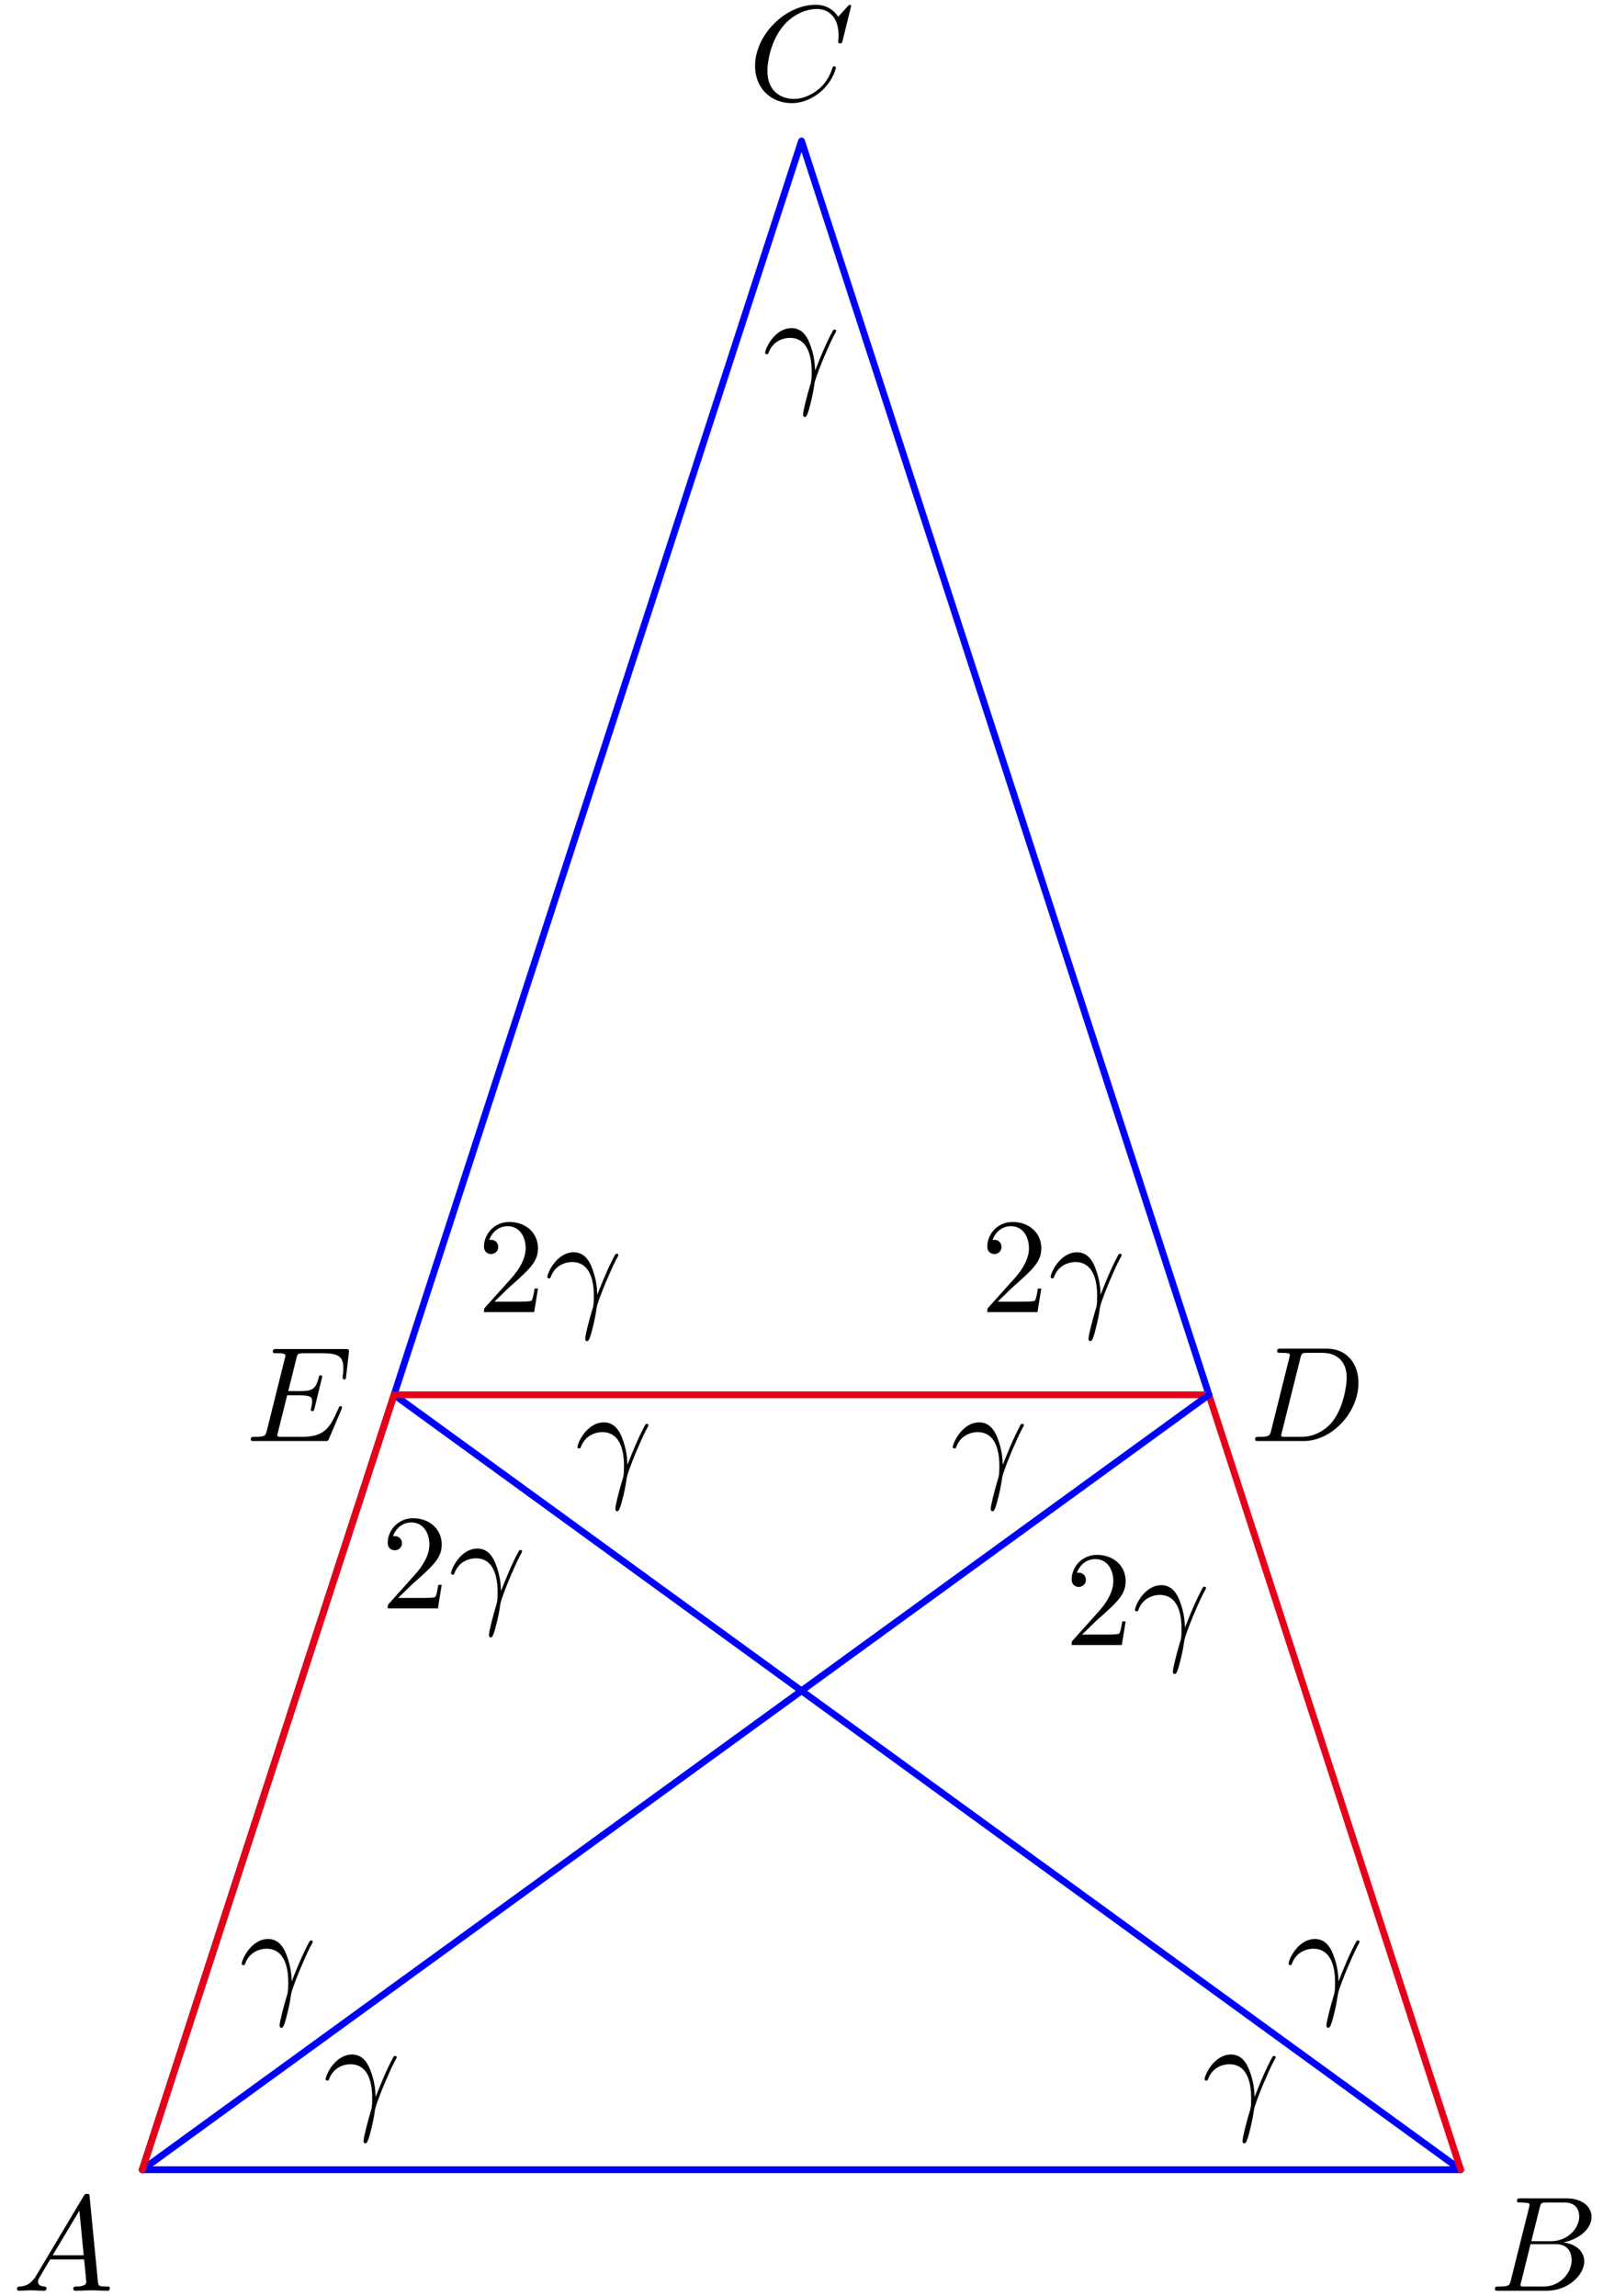 <?xml version='1.0' encoding='UTF-8'?>
<!-- This file was generated by dvisvgm 3.1.1 -->
<svg version='1.1' xmlns='http://www.w3.org/2000/svg' xmlns:xlink='http://www.w3.org/1999/xlink' width='118pt' height='169pt' viewBox='0 -169 118 169'>
<g id='page1'>
<g transform='matrix(1 0 0 -1 0 0)'>
<path d='M10.473 9.273H107.527L29.008 66.32L59 158.625L88.992 66.32' stroke='#00f' fill='none' stroke-width='.5' stroke-miterlimit='10' stroke-linecap='round' stroke-linejoin='round'/>
<path d='M107.527 9.273L88.992 66.32H29.008' stroke='#e6001a' fill='none' stroke-width='.5' stroke-miterlimit='10' stroke-linecap='round' stroke-linejoin='round'/>
<path d='M10.473 9.273L29.008 66.32' stroke='#000' fill='none' stroke-width='.5' stroke-miterlimit='10' stroke-linecap='round' stroke-linejoin='round'/>
<path d='M56.553 142.973C56.941 144.118 58.027 144.128 58.136 144.128C59.64 144.128 59.75 142.385 59.75 141.598C59.75 140.99 59.7 140.821 59.631 140.622C59.411 139.895 59.113 138.739 59.113 138.48C59.113 138.371 59.162 138.301 59.242 138.301C59.372 138.301 59.451 138.52 59.561 138.899C59.79 139.735 59.89 140.303 59.93 140.612C59.95 140.741 59.969 140.871 60.009 141C60.328 141.987 60.965 143.471 61.364 144.258C61.434 144.377 61.553 144.596 61.553 144.636C61.553 144.736 61.454 144.736 61.434 144.736C61.404 144.736 61.344 144.736 61.314 144.666C60.796 143.72 60.398 142.724 59.999 141.718C59.989 142.026 59.979 142.784 59.591 143.75C59.352 144.357 58.953 144.845 58.266 144.845C57.021 144.845 56.324 143.331 56.324 143.023C56.324 142.923 56.413 142.923 56.513 142.923L56.553 142.973Z'/>
<path d='M95.082 24.386C95.47 25.532 96.556 25.542 96.666 25.542C98.17 25.542 98.279 23.799 98.279 23.012C98.279 22.404 98.23 22.235 98.16 22.036C97.941 21.308 97.642 20.153 97.642 19.894C97.642 19.784 97.692 19.715 97.771 19.715C97.901 19.715 97.981 19.934 98.09 20.312C98.319 21.149 98.419 21.717 98.459 22.026C98.479 22.155 98.498 22.285 98.538 22.414C98.857 23.4 99.495 24.884 99.893 25.671C99.963 25.791 100.082 26.01 100.082 26.05C100.082 26.15 99.983 26.15 99.963 26.15C99.933 26.15 99.873 26.15 99.843 26.08C99.325 25.133 98.927 24.138 98.528 23.131C98.518 23.44 98.508 24.197 98.12 25.163C97.881 25.771 97.482 26.259 96.795 26.259C95.55 26.259 94.853 24.745 94.853 24.436C94.853 24.337 94.942 24.337 95.042 24.337L95.082 24.386Z'/>
<path d='M42.737 62.417C43.126 63.563 44.212 63.573 44.321 63.573C45.825 63.573 45.935 61.83 45.935 61.043C45.935 60.435 45.885 60.266 45.816 60.067C45.596 59.339 45.297 58.184 45.297 57.925C45.297 57.815 45.347 57.746 45.427 57.746C45.556 57.746 45.636 57.965 45.746 58.343C45.975 59.18 46.074 59.748 46.114 60.057C46.134 60.186 46.154 60.316 46.194 60.445C46.513 61.431 47.15 62.915 47.549 63.702C47.618 63.822 47.738 64.041 47.738 64.081C47.738 64.181 47.638 64.181 47.618 64.181C47.588 64.181 47.529 64.181 47.499 64.111C46.981 63.164 46.582 62.168 46.184 61.162C46.174 61.471 46.164 62.228 45.776 63.194C45.536 63.802 45.138 64.29 44.451 64.29C43.206 64.29 42.508 62.776 42.508 62.467C42.508 62.368 42.598 62.368 42.697 62.368L42.737 62.417Z'/>
<path d='M2.685 1.51C2.287 .843 1.898 .704 1.46 .674C1.341 .664 1.251 .664 1.251 .475C1.251 .415 1.301 .365 1.38 .365C1.649 .365 1.958 .395 2.237 .395C2.566 .395 2.914 .365 3.233 .365C3.293 .365 3.422 .365 3.422 .554C3.422 .664 3.333 .674 3.263 .674C3.034 .694 2.795 .773 2.795 1.022C2.795 1.142 2.855 1.251 2.934 1.391L3.691 2.666H6.192C6.212 2.457 6.351 1.102 6.351 1.002C6.351 .704 5.833 .674 5.634 .674C5.494 .674 5.395 .674 5.395 .475C5.395 .365 5.514 .365 5.534 .365C5.942 .365 6.371 .395 6.779 .395C7.028 .395 7.656 .365 7.905 .365C7.965 .365 8.084 .365 8.084 .564C8.084 .674 7.985 .674 7.855 .674C7.237 .674 7.237 .743 7.207 1.032L6.6 7.258C6.58 7.457 6.58 7.497 6.411 7.497C6.251 7.497 6.212 7.427 6.152 7.328L2.685 1.51ZM3.881 2.975L5.843 6.262L6.162 2.975H3.881Z'/>
<path d='M111.22 1.142C111.12 .753 111.1 .674 110.313 .674C110.144 .674 110.044 .674 110.044 .475C110.044 .365 110.134 .365 110.313 .365H113.869C115.443 .365 116.619 1.54 116.619 2.516C116.619 3.234 116.041 3.811 115.075 3.921C116.111 4.11 117.157 4.847 117.157 5.794C117.157 6.531 116.499 7.168 115.304 7.168H111.957C111.767 7.168 111.668 7.168 111.668 6.969C111.668 6.86 111.757 6.86 111.947 6.86C111.967 6.86 112.156 6.86 112.325 6.84C112.505 6.82 112.594 6.81 112.594 6.68C112.594 6.64 112.584 6.61 112.555 6.491L111.22 1.142ZM112.724 4.011L113.342 6.481C113.431 6.83 113.451 6.86 113.879 6.86H115.164C116.041 6.86 116.25 6.272 116.25 5.834C116.25 4.957 115.393 4.011 114.178 4.011H112.724ZM112.276 .674C112.136 .674 112.116 .674 112.057 .684C111.957 .694 111.927 .704 111.927 .783C111.927 .813 111.927 .833 111.977 1.012L112.664 3.791H114.547C115.503 3.791 115.692 3.054 115.692 2.626C115.692 1.64 114.806 .674 113.63 .674H112.276Z'/>
<path d='M62.654 168.55C62.654 168.579 62.634 168.649 62.544 168.649C62.514 168.649 62.505 168.639 62.395 168.53L61.698 167.763C61.608 167.902 61.15 168.649 60.044 168.649C57.823 168.649 55.582 166.448 55.582 164.137C55.582 162.493 56.757 161.408 58.281 161.408C59.148 161.408 59.905 161.806 60.433 162.264C61.359 163.081 61.528 163.988 61.528 164.017C61.528 164.117 61.429 164.117 61.409 164.117C61.349 164.117 61.299 164.097 61.279 164.017C61.19 163.729 60.961 163.021 60.273 162.444C59.586 161.886 58.958 161.716 58.44 161.716C57.544 161.716 56.488 162.234 56.488 163.788C56.488 164.356 56.697 165.97 57.693 167.135C58.301 167.843 59.237 168.34 60.124 168.34C61.14 168.34 61.728 167.574 61.728 166.418C61.728 166.019 61.698 166.009 61.698 165.91C61.698 165.81 61.807 165.81 61.847 165.81C61.977 165.81 61.977 165.83 62.027 166.009L62.654 168.55Z'/>
<path d='M93.574 63.692C93.475 63.304 93.455 63.224 92.668 63.224C92.499 63.224 92.389 63.224 92.389 63.035C92.389 62.915 92.479 62.915 92.668 62.915H95.965C98.037 62.915 99.999 65.017 99.999 67.199C99.999 68.603 99.153 69.719 97.659 69.719H94.312C94.122 69.719 94.013 69.719 94.013 69.53C94.013 69.41 94.103 69.41 94.302 69.41C94.431 69.41 94.61 69.4 94.73 69.39C94.889 69.37 94.949 69.34 94.949 69.231C94.949 69.191 94.939 69.161 94.909 69.042L93.574 63.692ZM95.726 69.032C95.816 69.38 95.836 69.41 96.264 69.41H97.33C98.306 69.41 99.133 68.882 99.133 67.567C99.133 67.079 98.934 65.445 98.087 64.35C97.798 63.981 97.011 63.224 95.786 63.224H94.66C94.521 63.224 94.501 63.224 94.441 63.234C94.342 63.244 94.312 63.254 94.312 63.334C94.312 63.363 94.312 63.383 94.361 63.563L95.726 69.032Z'/>
<path d='M25.133 65.236C25.153 65.286 25.183 65.356 25.183 65.376C25.183 65.386 25.183 65.485 25.063 65.485C24.974 65.485 24.954 65.426 24.934 65.366C24.287 63.892 23.918 63.224 22.214 63.224H20.76C20.621 63.224 20.601 63.224 20.541 63.234C20.442 63.244 20.412 63.254 20.412 63.334C20.412 63.363 20.412 63.383 20.461 63.563L21.139 66.282H22.125C22.972 66.282 22.972 66.073 22.972 65.824C22.972 65.754 22.972 65.635 22.902 65.336C22.882 65.286 22.872 65.256 22.872 65.226C22.872 65.177 22.912 65.117 23.002 65.117C23.081 65.117 23.111 65.167 23.151 65.316L23.719 67.647C23.719 67.707 23.669 67.757 23.599 67.757C23.509 67.757 23.49 67.697 23.46 67.577C23.251 66.82 23.071 66.591 22.155 66.591H21.218L21.816 68.992C21.906 69.34 21.916 69.38 22.354 69.38H23.758C24.974 69.38 25.273 69.091 25.273 68.274C25.273 68.035 25.273 68.015 25.233 67.747C25.233 67.687 25.223 67.617 25.223 67.567S25.253 67.448 25.343 67.448C25.452 67.448 25.462 67.507 25.482 67.697L25.681 69.42C25.711 69.689 25.661 69.689 25.412 69.689H20.382C20.183 69.689 20.083 69.689 20.083 69.49C20.083 69.38 20.173 69.38 20.362 69.38C20.73 69.38 21.009 69.38 21.009 69.201C21.009 69.161 21.009 69.141 20.959 68.962L19.645 63.692C19.545 63.304 19.525 63.224 18.738 63.224C18.569 63.224 18.459 63.224 18.459 63.035C18.459 62.915 18.549 62.915 18.738 62.915H23.908C24.137 62.915 24.147 62.925 24.217 63.085L25.133 65.236Z'/>
<path d='M10.473 9.273L88.992 66.32' stroke='#00f' fill='none' stroke-width='.5' stroke-miterlimit='10' stroke-linecap='round' stroke-linejoin='round'/>
<path d='M10.473 9.273L29.008 66.32' stroke='#e6001a' fill='none' stroke-width='.5' stroke-miterlimit='10' stroke-linecap='round' stroke-linejoin='round'/>
<path d='M36.394 73.175L37.45 74.201C39.004 75.576 39.601 76.114 39.601 77.11C39.601 78.246 38.705 79.042 37.49 79.042C36.364 79.042 35.627 78.126 35.627 77.24C35.627 76.682 36.125 76.682 36.155 76.682C36.324 76.682 36.673 76.801 36.673 77.21C36.673 77.469 36.494 77.728 36.145 77.728C36.065 77.728 36.046 77.728 36.016 77.718C36.245 78.365 36.782 78.734 37.36 78.734C38.267 78.734 38.695 77.927 38.695 77.11C38.695 76.313 38.197 75.526 37.649 74.909L35.736 72.777C35.627 72.667 35.627 72.647 35.627 72.408H39.323L39.601 74.141H39.352C39.303 73.843 39.233 73.405 39.133 73.255C39.064 73.175 38.406 73.175 38.187 73.175H36.394Z'/>
<path d='M40.519 74.938C40.907 76.084 41.993 76.094 42.102 76.094C43.607 76.094 43.716 74.351 43.716 73.564C43.716 72.956 43.667 72.787 43.597 72.588C43.377 71.861 43.079 70.705 43.079 70.446C43.079 70.336 43.128 70.267 43.208 70.267C43.338 70.267 43.417 70.486 43.527 70.864C43.756 71.701 43.856 72.269 43.896 72.578C43.916 72.707 43.935 72.837 43.975 72.966C44.294 73.952 44.932 75.436 45.33 76.223C45.4 76.343 45.519 76.562 45.519 76.602C45.519 76.702 45.42 76.702 45.4 76.702C45.37 76.702 45.31 76.702 45.28 76.632C44.762 75.686 44.364 74.69 43.965 73.683C43.955 73.992 43.945 74.749 43.557 75.716C43.318 76.323 42.919 76.811 42.232 76.811C40.987 76.811 40.29 75.297 40.29 74.988C40.29 74.889 40.379 74.889 40.479 74.889L40.519 74.938Z'/>
<path d='M73.443 73.175L74.499 74.201C76.053 75.576 76.651 76.114 76.651 77.11C76.651 78.246 75.754 79.042 74.539 79.042C73.413 79.042 72.676 78.126 72.676 77.24C72.676 76.682 73.174 76.682 73.204 76.682C73.373 76.682 73.722 76.801 73.722 77.21C73.722 77.469 73.543 77.728 73.194 77.728C73.115 77.728 73.095 77.728 73.065 77.718C73.294 78.365 73.832 78.734 74.409 78.734C75.316 78.734 75.744 77.927 75.744 77.11C75.744 76.313 75.246 75.526 74.698 74.909L72.786 72.777C72.676 72.667 72.676 72.647 72.676 72.408H76.372L76.651 74.141H76.402C76.352 73.843 76.282 73.405 76.183 73.255C76.113 73.175 75.455 73.175 75.236 73.175H73.443Z'/>
<path d='M77.568 74.938C77.956 76.084 79.042 76.094 79.152 76.094C80.656 76.094 80.765 74.351 80.765 73.564C80.765 72.956 80.716 72.787 80.646 72.588C80.427 71.861 80.128 70.705 80.128 70.446C80.128 70.336 80.178 70.267 80.257 70.267C80.387 70.267 80.467 70.486 80.576 70.864C80.805 71.701 80.905 72.269 80.945 72.578C80.965 72.707 80.984 72.837 81.024 72.966C81.343 73.952 81.981 75.436 82.379 76.223C82.449 76.343 82.568 76.562 82.568 76.602C82.568 76.702 82.469 76.702 82.449 76.702C82.419 76.702 82.359 76.702 82.329 76.632C81.811 75.686 81.413 74.69 81.014 73.683C81.004 73.992 80.994 74.749 80.606 75.716C80.367 76.323 79.968 76.811 79.281 76.811C78.036 76.811 77.339 75.297 77.339 74.988C77.339 74.889 77.428 74.889 77.528 74.889L77.568 74.938Z'/>
<path d='M29.308 51.365L30.364 52.391C31.918 53.766 32.515 54.304 32.515 55.3C32.515 56.435 31.619 57.232 30.404 57.232C29.278 57.232 28.541 56.316 28.541 55.429C28.541 54.872 29.039 54.872 29.069 54.872C29.238 54.872 29.587 54.991 29.587 55.399C29.587 55.659 29.407 55.918 29.059 55.918C28.979 55.918 28.959 55.918 28.929 55.908C29.158 56.555 29.696 56.924 30.274 56.924C31.181 56.924 31.609 56.117 31.609 55.3C31.609 54.503 31.111 53.716 30.563 53.099L28.65 50.967C28.541 50.857 28.541 50.837 28.541 50.598H32.236L32.515 52.331H32.266C32.216 52.033 32.147 51.594 32.047 51.445C31.977 51.365 31.32 51.365 31.101 51.365H29.308Z'/>
<path d='M33.432 53.128C33.821 54.274 34.907 54.284 35.016 54.284C36.52 54.284 36.63 52.541 36.63 51.754C36.63 51.146 36.58 50.977 36.511 50.778C36.291 50.05 35.992 48.895 35.992 48.636C35.992 48.526 36.042 48.457 36.122 48.457C36.251 48.457 36.331 48.676 36.441 49.054C36.67 49.891 36.769 50.459 36.809 50.768C36.829 50.897 36.849 51.027 36.889 51.156C37.208 52.142 37.845 53.626 38.244 54.413C38.313 54.533 38.433 54.752 38.433 54.792C38.433 54.892 38.333 54.892 38.313 54.892C38.283 54.892 38.224 54.892 38.194 54.822C37.676 53.875 37.277 52.879 36.879 51.873C36.869 52.182 36.859 52.939 36.471 53.905C36.231 54.513 35.833 55.001 35.146 55.001C33.901 55.001 33.203 53.487 33.203 53.178C33.203 53.079 33.293 53.079 33.392 53.079L33.432 53.128Z'/>
<path d='M79.654 48.669L80.709 49.696C82.264 51.07 82.861 51.608 82.861 52.604C82.861 53.74 81.964 54.536 80.749 54.536C79.624 54.536 78.887 53.62 78.887 52.734C78.887 52.176 79.385 52.176 79.414 52.176C79.584 52.176 79.933 52.295 79.933 52.704C79.933 52.963 79.753 53.222 79.404 53.222C79.325 53.222 79.305 53.222 79.275 53.212C79.504 53.859 80.042 54.228 80.62 54.228C81.526 54.228 81.955 53.421 81.955 52.604C81.955 51.807 81.457 51.02 80.909 50.403L78.996 48.271C78.887 48.161 78.887 48.141 78.887 47.902H82.582L82.861 49.636H82.612C82.562 49.337 82.493 48.899 82.393 48.749C82.323 48.669 81.666 48.669 81.447 48.669H79.654Z'/>
<path d='M83.778 50.432C84.167 51.578 85.253 51.588 85.362 51.588C86.866 51.588 86.976 49.845 86.976 49.058C86.976 48.45 86.926 48.281 86.856 48.082C86.637 47.355 86.338 46.199 86.338 45.94C86.338 45.831 86.388 45.761 86.468 45.761C86.597 45.761 86.677 45.98 86.786 46.358C87.016 47.195 87.115 47.763 87.155 48.072C87.175 48.201 87.195 48.331 87.235 48.46C87.554 49.446 88.191 50.931 88.59 51.717C88.659 51.837 88.779 52.056 88.779 52.096C88.779 52.196 88.679 52.196 88.659 52.196C88.629 52.196 88.57 52.196 88.54 52.126C88.022 51.18 87.623 50.184 87.225 49.177C87.215 49.486 87.205 50.243 86.816 51.21C86.577 51.817 86.179 52.305 85.492 52.305C84.246 52.305 83.549 50.791 83.549 50.482C83.549 50.383 83.639 50.383 83.738 50.383L83.778 50.432Z'/>
<path d='M24.202 15.882C24.591 17.028 25.677 17.038 25.786 17.038C27.29 17.038 27.4 15.295 27.4 14.508C27.4 13.9 27.35 13.731 27.28 13.532C27.061 12.804 26.762 11.649 26.762 11.39C26.762 11.28 26.812 11.211 26.892 11.211C27.021 11.211 27.101 11.43 27.21 11.808C27.44 12.645 27.539 13.213 27.579 13.522C27.599 13.651 27.619 13.781 27.659 13.91C27.977 14.896 28.615 16.38 29.013 17.167C29.083 17.287 29.203 17.506 29.203 17.546C29.203 17.646 29.103 17.646 29.083 17.646C29.053 17.646 28.993 17.646 28.964 17.576C28.446 16.629 28.047 15.634 27.649 14.627C27.639 14.936 27.629 15.693 27.24 16.659C27.001 17.267 26.603 17.755 25.916 17.755C24.67 17.755 23.973 16.241 23.973 15.932C23.973 15.833 24.063 15.833 24.162 15.833L24.202 15.882Z'/>
<path d='M18.024 24.386C18.412 25.532 19.498 25.542 19.608 25.542C21.112 25.542 21.221 23.799 21.221 23.012C21.221 22.404 21.172 22.235 21.102 22.035C20.883 21.308 20.584 20.153 20.584 19.894C20.584 19.784 20.633 19.715 20.713 19.715C20.843 19.715 20.923 19.934 21.032 20.312C21.261 21.149 21.361 21.717 21.401 22.025C21.421 22.155 21.44 22.285 21.48 22.414C21.799 23.4 22.437 24.884 22.835 25.671C22.905 25.791 23.024 26.01 23.024 26.05C23.024 26.15 22.925 26.15 22.905 26.15C22.875 26.15 22.815 26.15 22.785 26.08C22.267 25.133 21.869 24.137 21.47 23.131C21.46 23.44 21.45 24.197 21.062 25.163C20.823 25.771 20.424 26.259 19.737 26.259C18.492 26.259 17.795 24.745 17.795 24.436C17.795 24.336 17.884 24.336 17.984 24.336L18.024 24.386Z'/>
<path d='M70.368 62.417C70.757 63.563 71.843 63.573 71.952 63.573C73.456 63.573 73.566 61.83 73.566 61.043C73.566 60.435 73.516 60.266 73.446 60.067C73.227 59.339 72.928 58.184 72.928 57.925C72.928 57.815 72.978 57.746 73.058 57.746C73.187 57.746 73.267 57.965 73.376 58.343C73.606 59.18 73.705 59.748 73.745 60.057C73.765 60.186 73.785 60.316 73.825 60.445C74.143 61.431 74.781 62.915 75.179 63.702C75.249 63.822 75.369 64.041 75.369 64.081C75.369 64.181 75.269 64.181 75.249 64.181C75.219 64.181 75.159 64.181 75.13 64.111C74.612 63.164 74.213 62.168 73.815 61.162C73.805 61.471 73.795 62.228 73.406 63.194C73.167 63.802 72.769 64.29 72.082 64.29C70.836 64.29 70.139 62.776 70.139 62.467C70.139 62.368 70.229 62.368 70.328 62.368L70.368 62.417Z'/>
<path d='M88.903 15.882C89.292 17.028 90.378 17.038 90.487 17.038C91.991 17.038 92.101 15.295 92.101 14.508C92.101 13.9 92.051 13.731 91.981 13.532C91.762 12.804 91.463 11.649 91.463 11.39C91.463 11.28 91.513 11.211 91.593 11.211C91.722 11.211 91.802 11.43 91.911 11.808C92.141 12.645 92.24 13.213 92.28 13.522C92.3 13.651 92.32 13.781 92.36 13.91C92.679 14.896 93.316 16.38 93.714 17.167C93.784 17.287 93.904 17.506 93.904 17.546C93.904 17.646 93.804 17.646 93.784 17.646C93.754 17.646 93.694 17.646 93.665 17.576C93.147 16.629 92.748 15.634 92.35 14.627C92.34 14.936 92.33 15.693 91.941 16.659C91.702 17.267 91.304 17.755 90.617 17.755C89.371 17.755 88.674 16.241 88.674 15.932C88.674 15.833 88.764 15.833 88.863 15.833L88.903 15.882Z'/>
</g>
</g>
</svg>